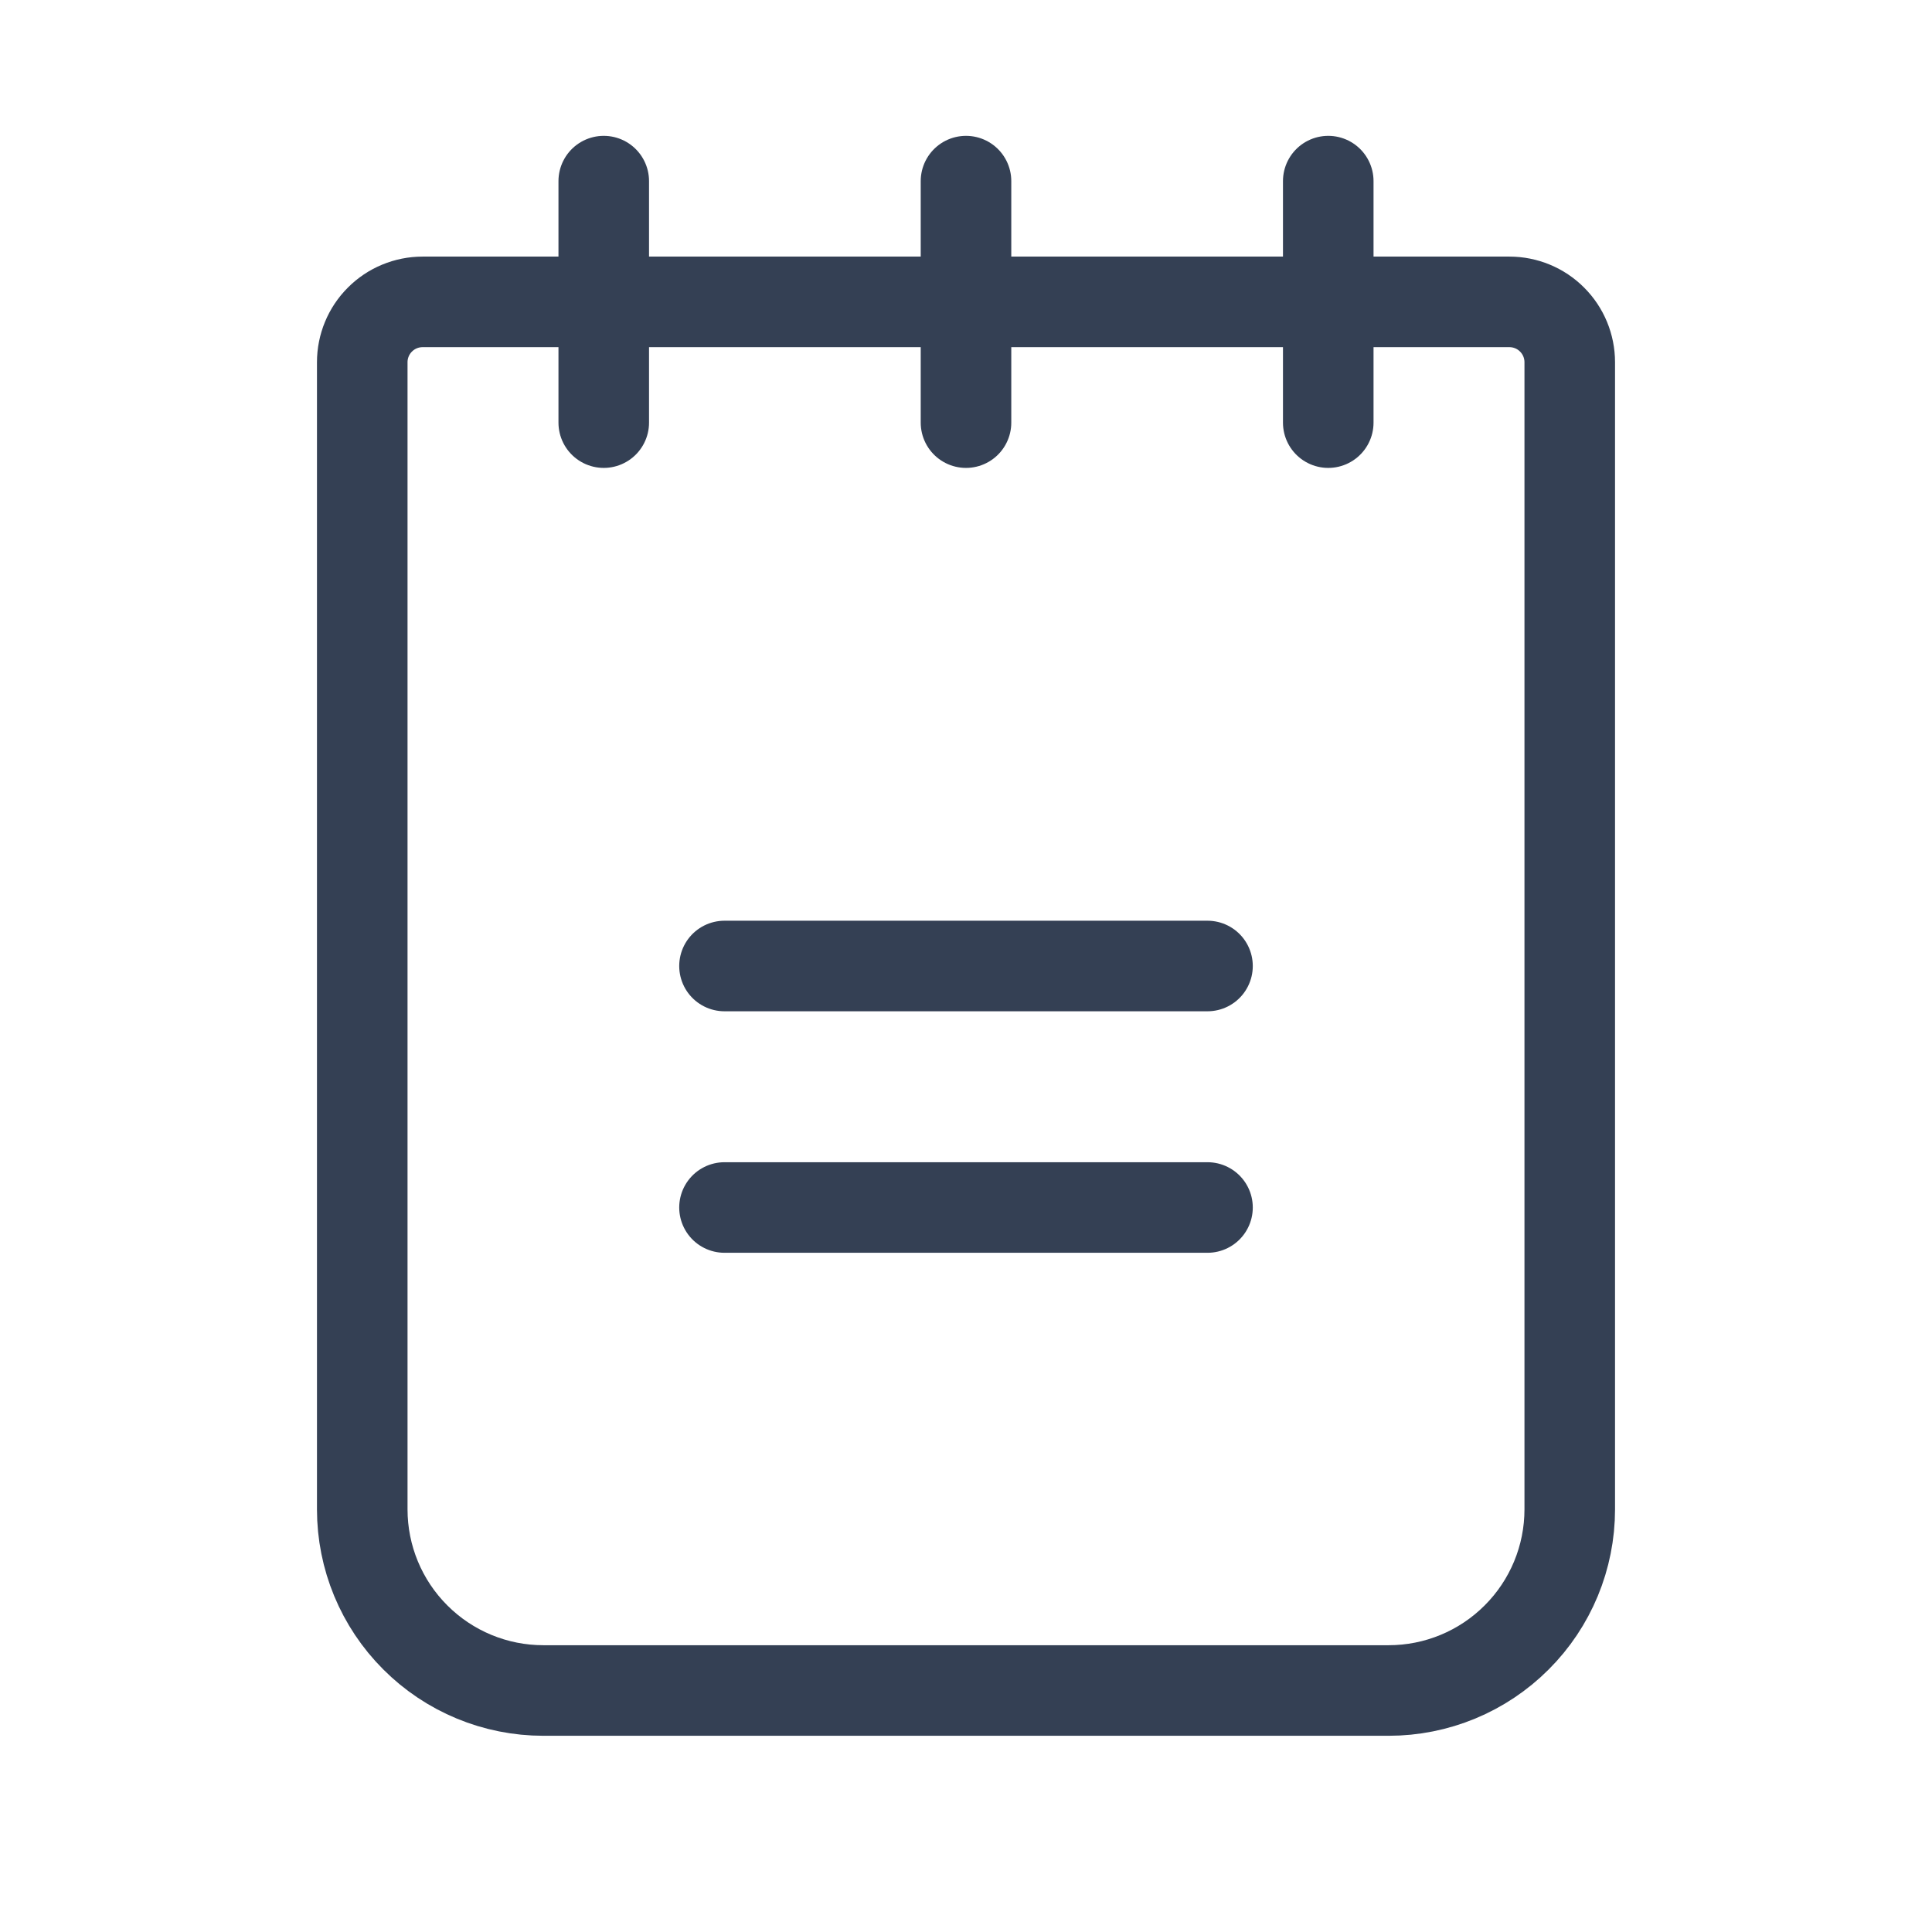 <svg width="32" height="32" viewBox="0 0 32 32" fill="none" xmlns="http://www.w3.org/2000/svg">
<path d="M12 16H20" stroke="#344054" stroke-width="1.5" stroke-linecap="round" stroke-linejoin="round"/>
<path d="M12 20H20" stroke="#344054" stroke-width="1.5" stroke-linecap="round" stroke-linejoin="round"/>
<path d="M7 5H25C25.265 5 25.52 5.105 25.707 5.293C25.895 5.48 26 5.735 26 6V25C26 25.796 25.684 26.559 25.121 27.121C24.559 27.684 23.796 28 23 28H9C8.204 28 7.441 27.684 6.879 27.121C6.316 26.559 6 25.796 6 25V6C6 5.735 6.105 5.48 6.293 5.293C6.48 5.105 6.735 5 7 5V5Z" stroke="#344054" stroke-width="1.5" stroke-linecap="round" stroke-linejoin="round"/>
<path d="M10 3V7" stroke="#344054" stroke-width="1.5" stroke-linecap="round" stroke-linejoin="round"/>
<path d="M16 3V7" stroke="#344054" stroke-width="1.5" stroke-linecap="round" stroke-linejoin="round"/>
<path d="M22 3V7" stroke="#344054" stroke-width="1.5" stroke-linecap="round" stroke-linejoin="round"/>
</svg>
